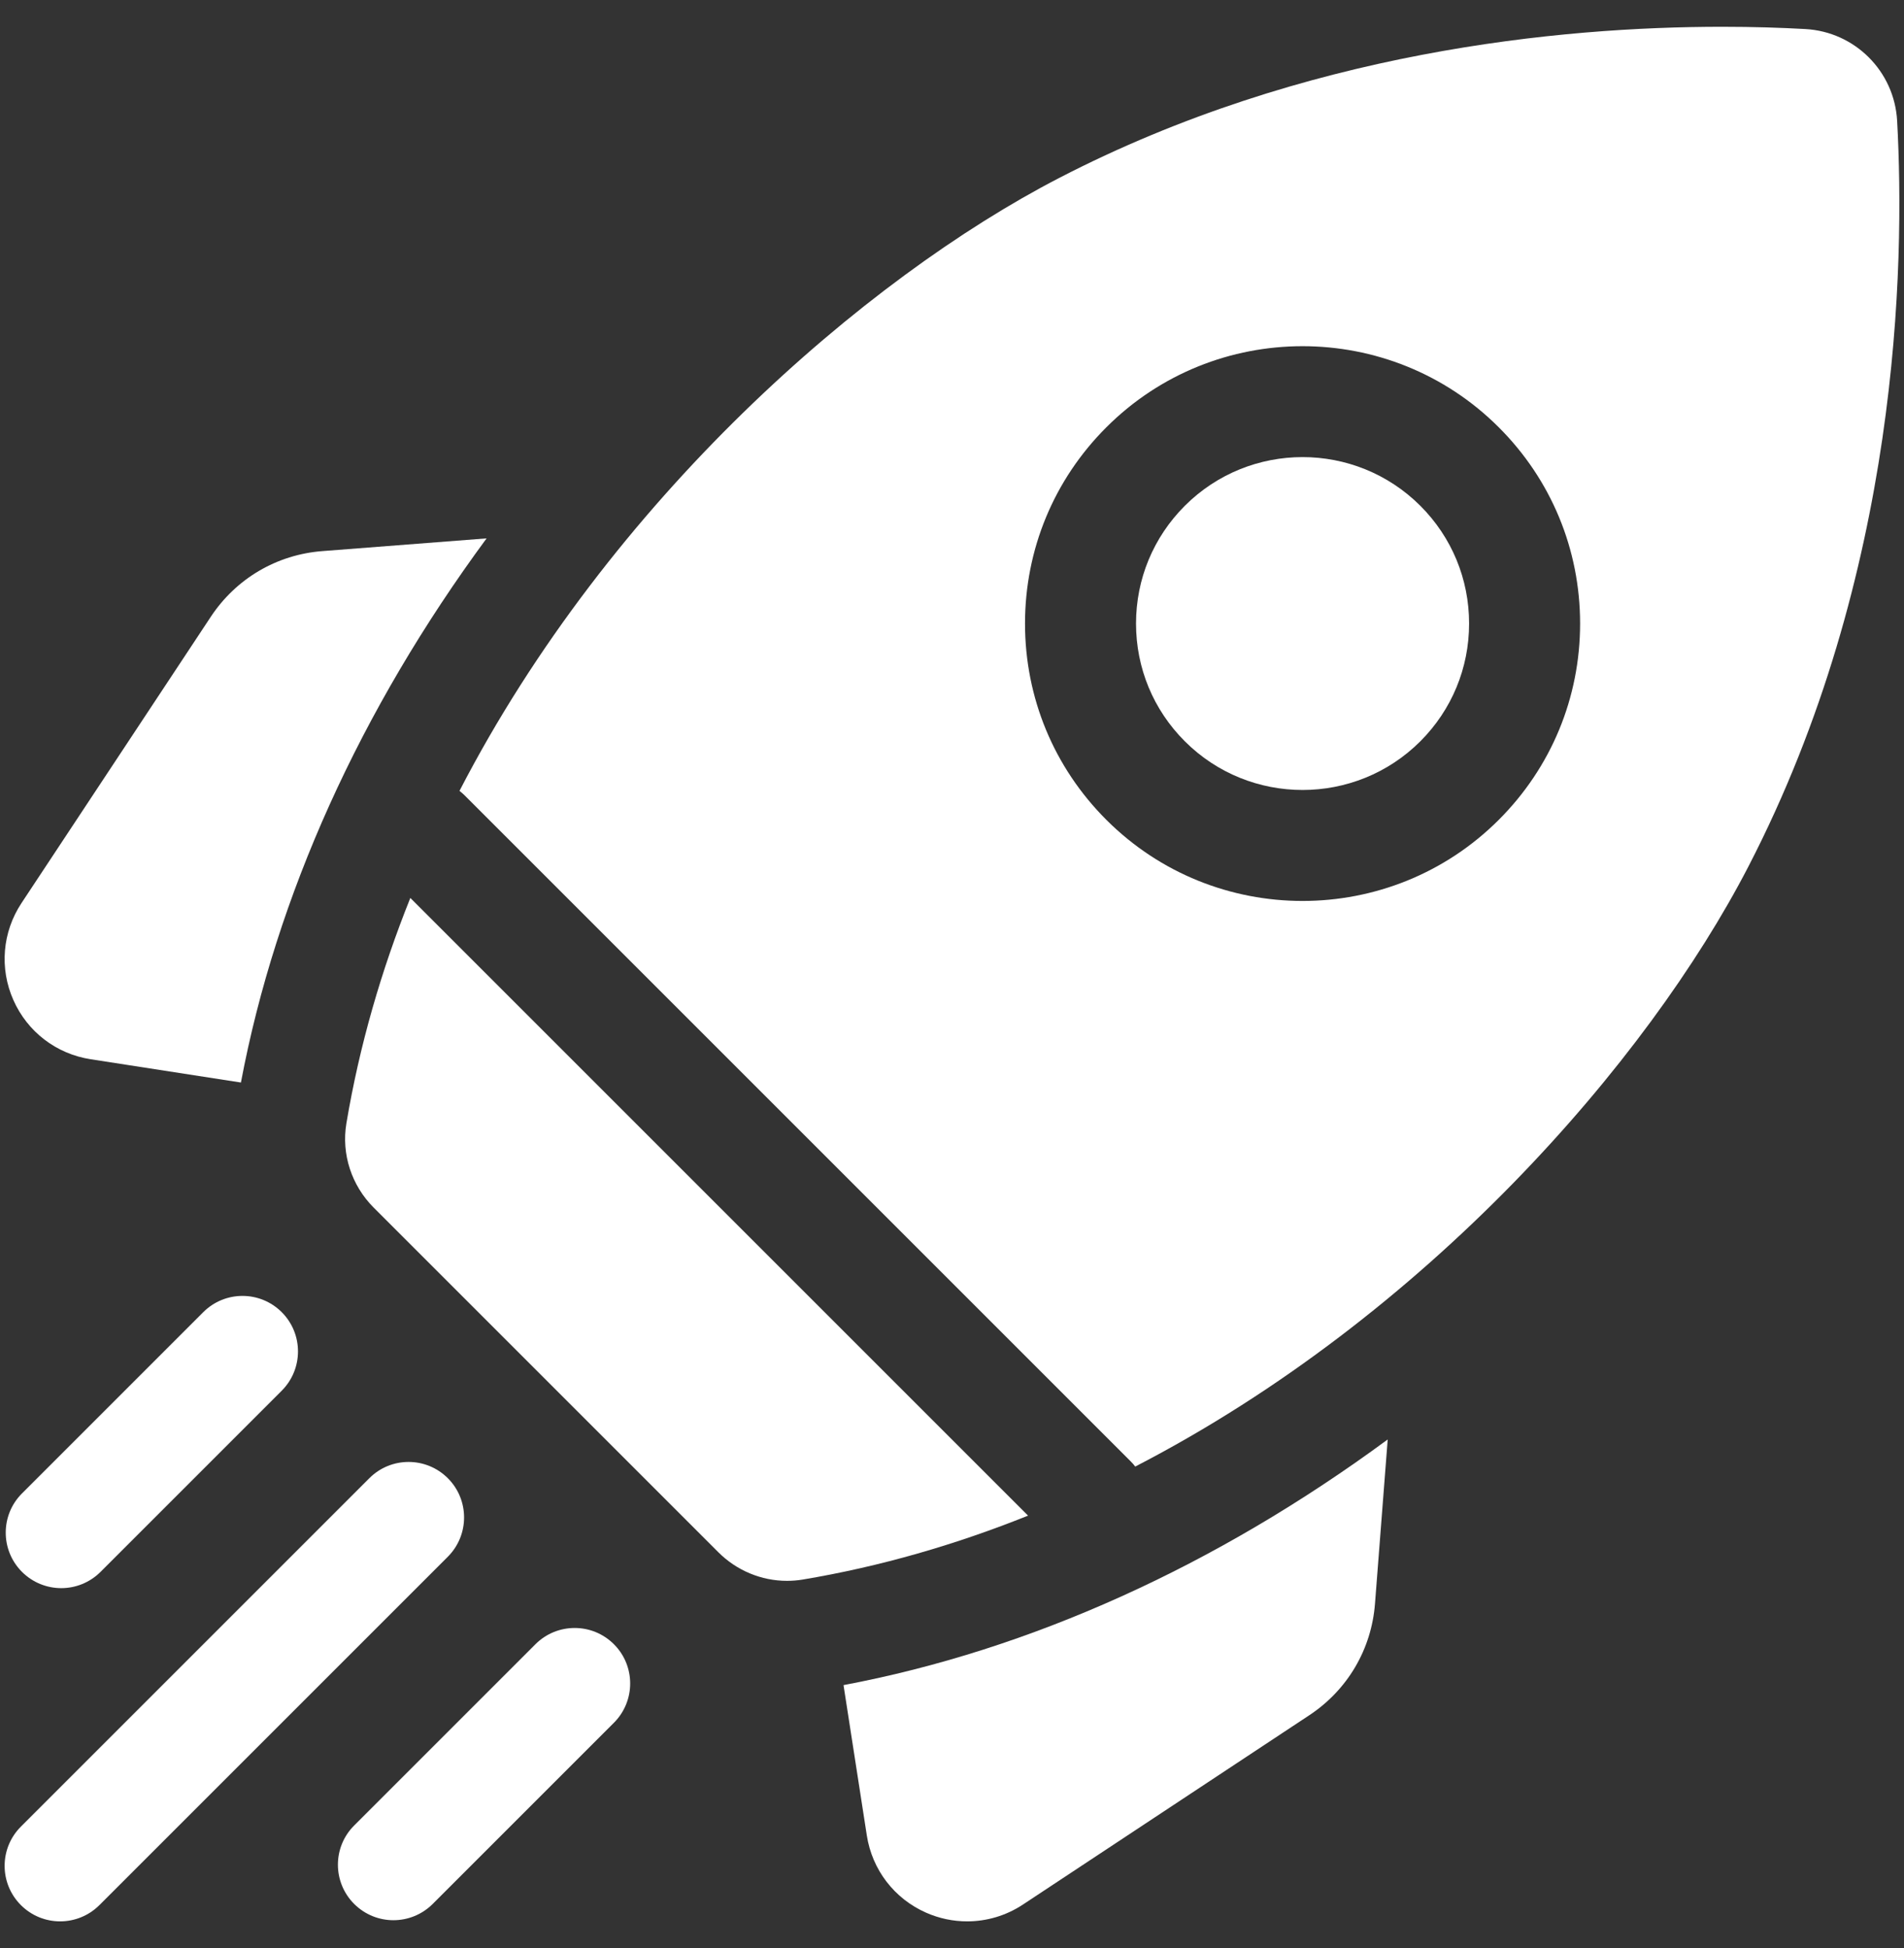 <svg width="43" height="44" viewBox="0 0 43 44" fill="none" xmlns="http://www.w3.org/2000/svg">
<rect x="0" y="0" width="43" height="44" fill="#333333" stroke="none"/>
<g id="001-shuttle" clip-path="url(#clip0_1525_75591)">
<path id="Vector" d="M10.989 12.16L7.282 12.447C6.25 12.526 5.332 13.067 4.761 13.93L0.486 20.396C0.053 21.051 -0.016 21.87 0.302 22.587C0.619 23.304 1.271 23.804 2.047 23.924L5.441 24.45C6.235 20.236 8.136 16.033 10.989 12.16Z" fill="white"/>
<path id="Vector_2" d="M19.05 38.06L19.576 41.454C19.696 42.23 20.196 42.882 20.913 43.199C21.211 43.331 21.527 43.396 21.842 43.396C22.283 43.396 22.722 43.268 23.104 43.015L29.57 38.74C30.433 38.169 30.974 37.25 31.053 36.219L31.34 32.512C27.467 35.365 23.264 37.266 19.05 38.06Z" fill="white"/>
<path id="Vector_3" d="M17.773 35.705C17.891 35.705 18.009 35.696 18.128 35.676C19.893 35.381 21.595 34.883 23.218 34.232L9.267 20.281C8.616 21.904 8.119 23.606 7.823 25.372C7.707 26.067 7.94 26.776 8.439 27.275L16.224 35.06C16.638 35.474 17.197 35.705 17.773 35.705Z" fill="white"/>
<path id="Vector_4" d="M39.483 19.577C42.897 12.977 43.024 6.002 42.845 2.731C42.784 1.61 41.891 0.717 40.77 0.656C40.237 0.626 39.606 0.605 38.894 0.605C35.236 0.605 29.449 1.159 23.923 4.018C19.532 6.289 13.774 11.29 10.377 17.863C10.417 17.894 10.456 17.927 10.493 17.964L25.537 33.008C25.574 33.044 25.607 33.084 25.638 33.124C32.211 29.727 37.212 23.968 39.483 19.577ZM24.985 9.652C27.428 7.208 31.405 7.208 33.849 9.652C35.033 10.835 35.685 12.41 35.685 14.084C35.685 15.758 35.033 17.332 33.849 18.516C32.627 19.738 31.022 20.349 29.417 20.349C27.811 20.349 26.207 19.738 24.985 18.516C23.801 17.332 23.149 15.758 23.149 14.084C23.149 12.41 23.801 10.835 24.985 9.652Z" fill="white"/>
<path id="Vector_5" d="M26.758 16.743C28.224 18.209 30.61 18.209 32.077 16.743C32.787 16.032 33.178 15.088 33.178 14.083C33.178 13.079 32.787 12.134 32.077 11.424C31.343 10.691 30.38 10.324 29.417 10.324C28.454 10.324 27.491 10.691 26.758 11.424C26.048 12.134 25.656 13.079 25.656 14.083C25.656 15.088 26.047 16.032 26.758 16.743Z" fill="white"/>
<path id="Vector_6" d="M1.384 35.87C1.704 35.87 2.025 35.747 2.27 35.503L6.363 31.41C6.852 30.92 6.852 30.126 6.363 29.637C5.873 29.147 5.08 29.147 4.59 29.637L0.497 33.73C0.007 34.219 0.007 35.013 0.497 35.503C0.742 35.747 1.063 35.87 1.384 35.87Z" fill="white"/>
<path id="Vector_7" d="M10.114 33.387C9.624 32.897 8.83 32.897 8.341 33.387L0.472 41.256C-0.018 41.745 -0.018 42.539 0.472 43.029C0.716 43.273 1.037 43.396 1.358 43.396C1.679 43.396 2 43.273 2.245 43.029L10.114 35.16C10.603 34.67 10.603 33.876 10.114 33.387Z" fill="white"/>
<path id="Vector_8" d="M12.092 37.137L7.999 41.23C7.509 41.719 7.509 42.513 7.999 43.003C8.244 43.247 8.565 43.37 8.885 43.37C9.206 43.37 9.527 43.247 9.772 43.003L13.865 38.91C14.354 38.42 14.354 37.626 13.865 37.137C13.375 36.647 12.582 36.647 12.092 37.137Z" fill="white"/>
</g>
<defs>
<clipPath id="clip0_1525_75591">
<rect width="42.791" height="42.791" fill="white" transform="translate(0.104 0.605)"/>
</clipPath>
</defs>
</svg>

